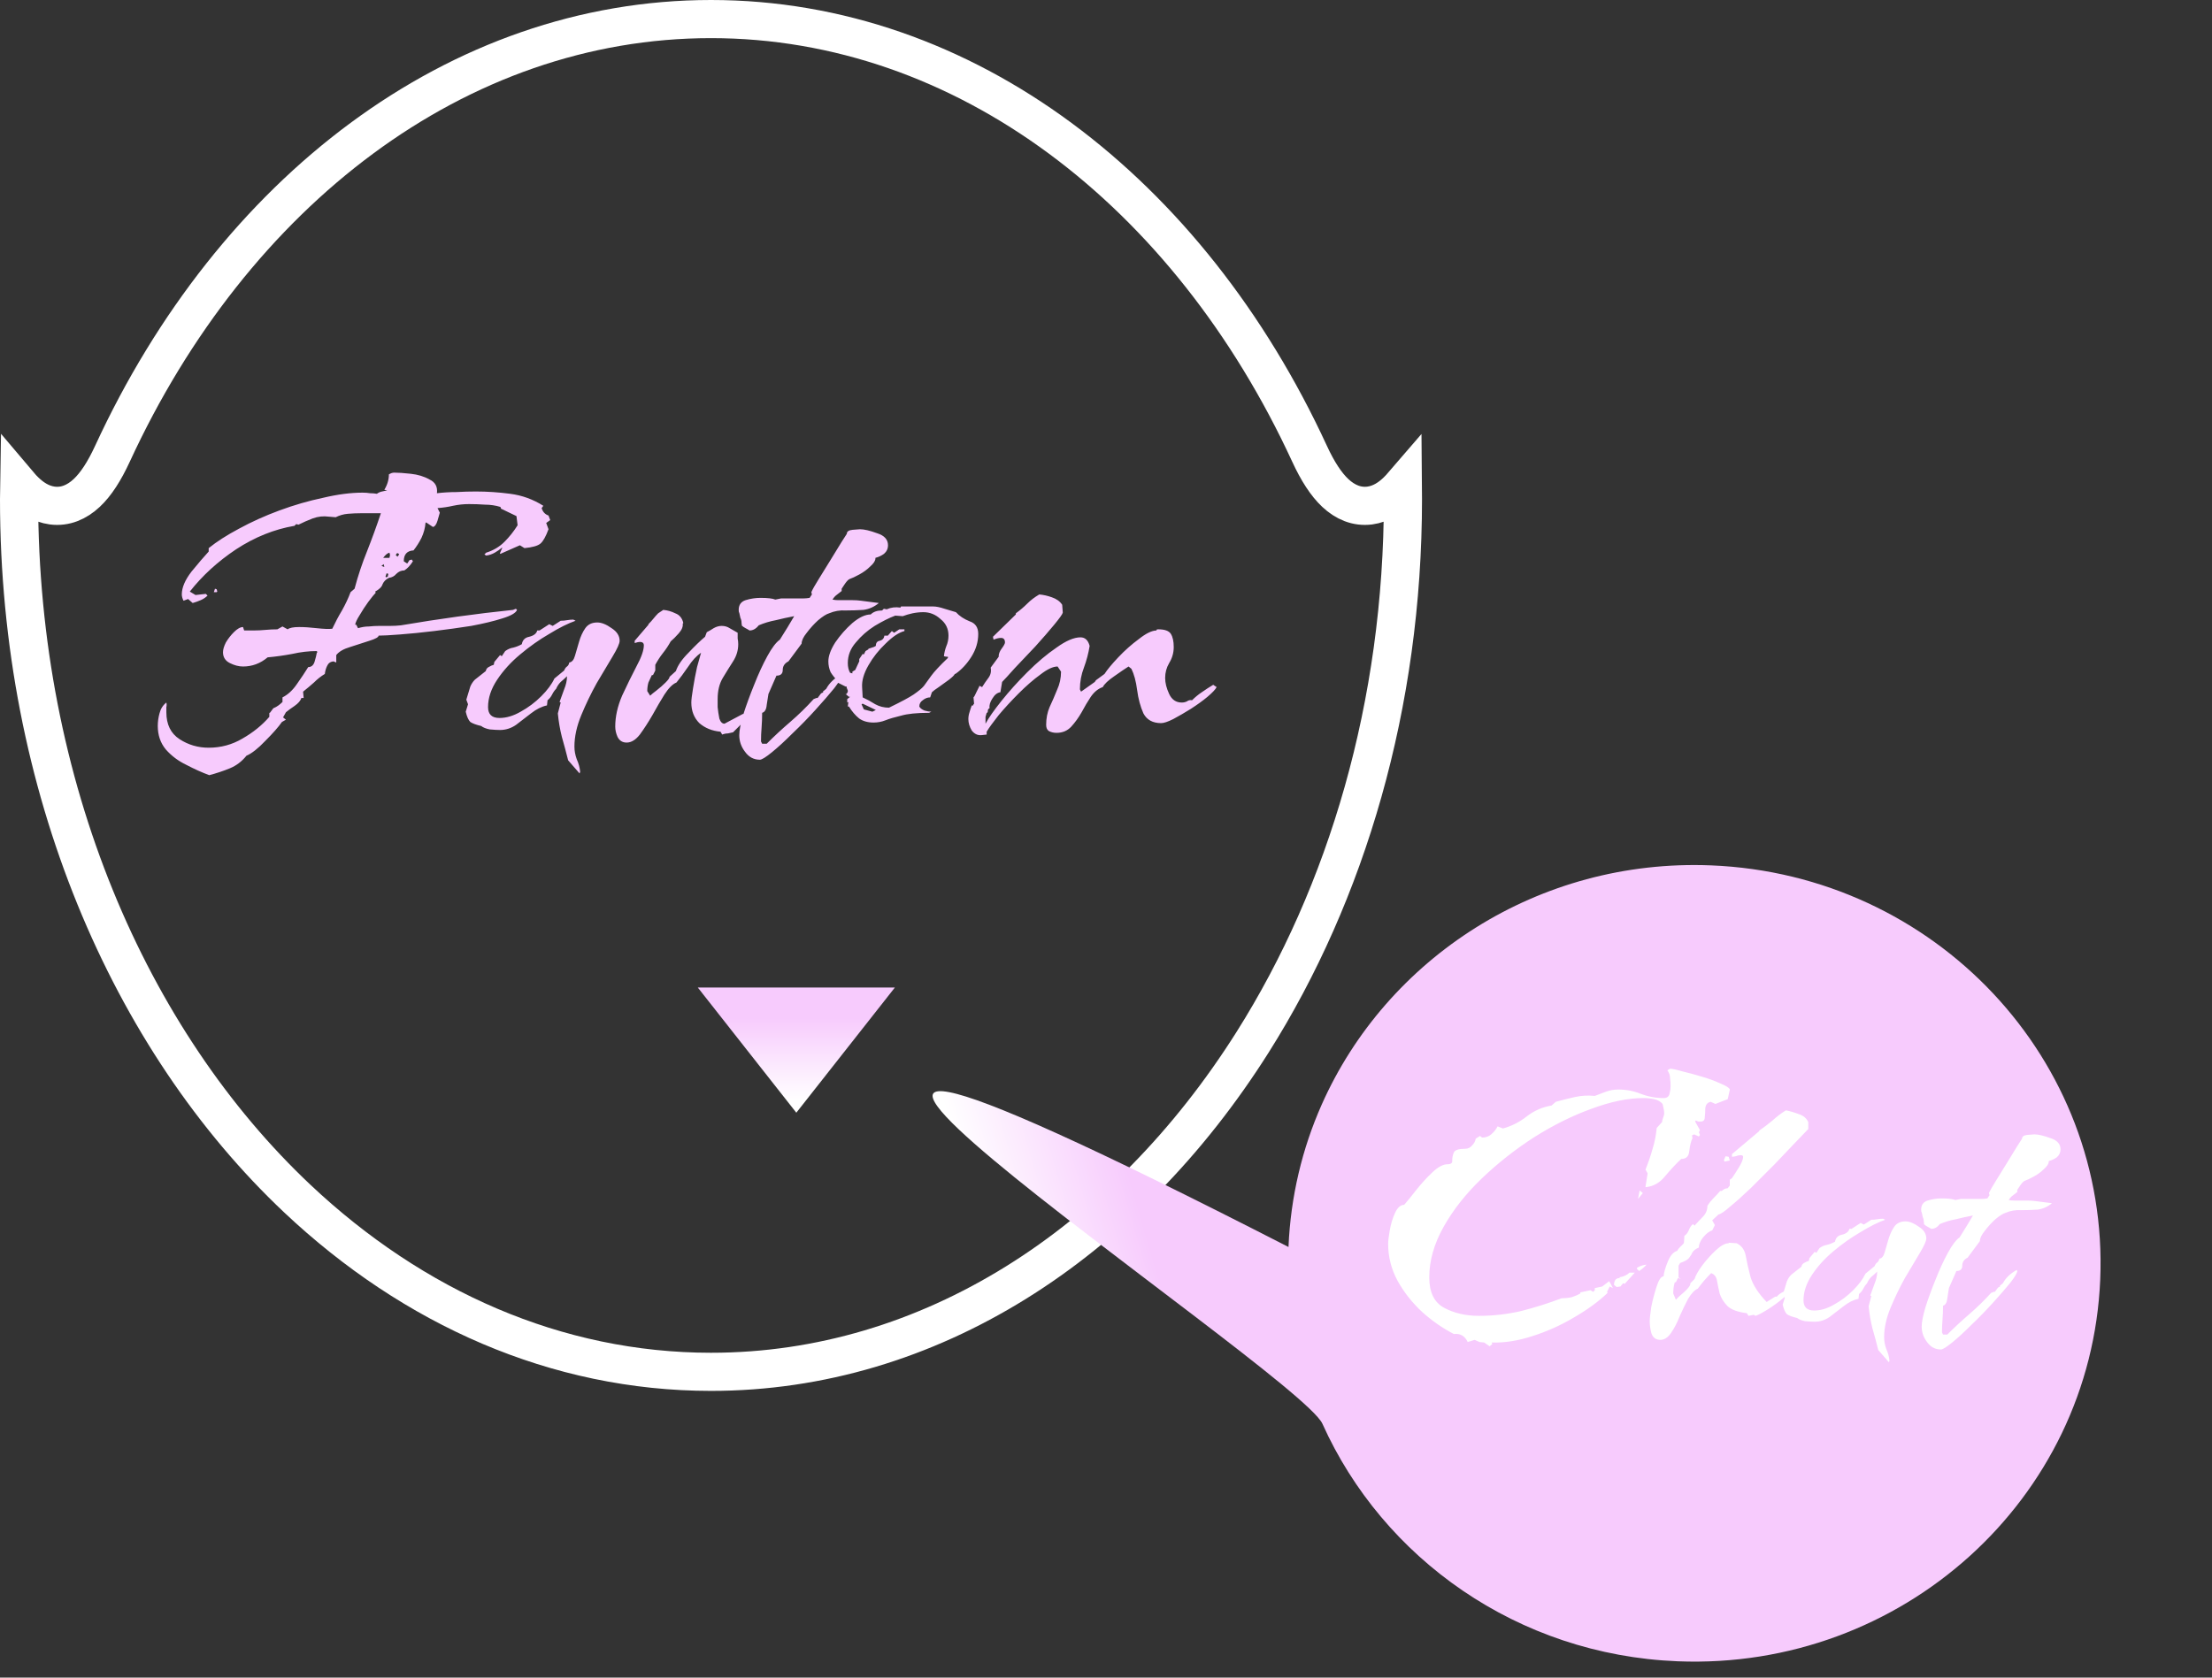 <svg width="58" height="44" viewBox="0 0 58 44" fill="none" xmlns="http://www.w3.org/2000/svg">
<rect x="0" y="0" width="58" height="44" fill="#333333" stroke="none"/>
<path d="M5.487 20.331C5.297 20.261 5.097 20.171 4.887 20.061C4.677 19.961 4.497 19.826 4.347 19.656C4.207 19.486 4.137 19.281 4.137 19.041C4.137 18.931 4.152 18.821 4.182 18.711C4.212 18.591 4.272 18.496 4.362 18.426C4.372 18.466 4.372 18.506 4.362 18.546C4.362 18.586 4.362 18.631 4.362 18.681C4.362 19.001 4.477 19.236 4.707 19.386C4.937 19.536 5.192 19.611 5.472 19.611C5.792 19.611 6.087 19.531 6.357 19.371C6.637 19.211 6.872 19.021 7.062 18.801V18.696H7.077L7.167 18.576C7.217 18.556 7.262 18.531 7.302 18.501C7.342 18.471 7.377 18.441 7.407 18.411V18.291C7.547 18.221 7.672 18.106 7.782 17.946C7.902 17.776 8.002 17.626 8.082 17.496C8.162 17.496 8.217 17.451 8.247 17.361C8.277 17.261 8.297 17.181 8.307 17.121L8.322 17.106L8.307 17.076C8.097 17.076 7.882 17.101 7.662 17.151C7.452 17.191 7.237 17.221 7.017 17.241C6.827 17.401 6.612 17.481 6.372 17.481C6.262 17.481 6.147 17.451 6.027 17.391C5.907 17.331 5.847 17.236 5.847 17.106C5.847 17.036 5.872 16.951 5.922 16.851C5.982 16.751 6.052 16.661 6.132 16.581C6.222 16.491 6.302 16.446 6.372 16.446L6.402 16.536H6.642C6.752 16.536 6.857 16.531 6.957 16.521C7.067 16.511 7.172 16.506 7.272 16.506L7.407 16.431L7.542 16.506C7.592 16.466 7.692 16.446 7.842 16.446C7.982 16.446 8.137 16.456 8.307 16.476C8.487 16.496 8.622 16.501 8.712 16.491C8.792 16.321 8.877 16.161 8.967 16.011C9.057 15.851 9.132 15.691 9.192 15.531L9.297 15.441C9.387 15.101 9.497 14.771 9.627 14.451C9.757 14.121 9.877 13.791 9.987 13.461H9.462C9.352 13.461 9.237 13.466 9.117 13.476C9.007 13.486 8.902 13.516 8.802 13.566L8.622 13.551C8.482 13.531 8.342 13.546 8.202 13.596C8.072 13.646 7.947 13.701 7.827 13.761L7.767 13.746L7.722 13.791C7.192 13.881 6.682 14.086 6.192 14.406C5.712 14.726 5.307 15.096 4.977 15.516L5.127 15.606L5.397 15.576L5.442 15.621C5.392 15.671 5.332 15.711 5.262 15.741C5.192 15.771 5.122 15.796 5.052 15.816L4.932 15.711L4.812 15.756C4.782 15.696 4.767 15.641 4.767 15.591C4.767 15.411 4.852 15.211 5.022 14.991C5.202 14.771 5.352 14.596 5.472 14.466V14.376C5.682 14.206 5.947 14.036 6.267 13.866C6.597 13.686 6.952 13.526 7.332 13.386C7.712 13.246 8.092 13.136 8.472 13.056C8.852 12.966 9.197 12.921 9.507 12.921C9.577 12.921 9.642 12.926 9.702 12.936C9.762 12.936 9.822 12.941 9.882 12.951C9.922 12.921 9.967 12.901 10.017 12.891C10.067 12.881 10.112 12.871 10.152 12.861L10.077 12.846C10.157 12.716 10.197 12.581 10.197 12.441C10.217 12.431 10.237 12.421 10.257 12.411C10.287 12.401 10.312 12.396 10.332 12.396C10.442 12.396 10.587 12.406 10.767 12.426C10.957 12.446 11.122 12.496 11.262 12.576C11.412 12.646 11.477 12.766 11.457 12.936C11.627 12.916 11.797 12.906 11.967 12.906C12.137 12.896 12.307 12.891 12.477 12.891C12.777 12.891 13.077 12.911 13.377 12.951C13.687 12.991 13.977 13.096 14.247 13.266L14.202 13.326C14.232 13.426 14.292 13.491 14.382 13.521L14.427 13.641L14.322 13.716L14.382 13.881C14.312 14.071 14.242 14.196 14.172 14.256C14.102 14.316 13.962 14.356 13.752 14.376L13.632 14.301L13.122 14.526L13.107 14.511L13.167 14.376V14.361C13.107 14.411 13.042 14.456 12.972 14.496C12.902 14.536 12.827 14.561 12.747 14.571L12.702 14.541L12.747 14.496C12.937 14.436 13.097 14.341 13.227 14.211C13.357 14.081 13.472 13.936 13.572 13.776L13.542 13.536L13.137 13.341L13.122 13.296C12.992 13.256 12.857 13.236 12.717 13.236C12.577 13.226 12.437 13.221 12.297 13.221C12.157 13.221 12.017 13.236 11.877 13.266C11.747 13.296 11.612 13.316 11.472 13.326L11.532 13.446C11.522 13.486 11.502 13.556 11.472 13.656C11.442 13.756 11.402 13.811 11.352 13.821L11.172 13.701L11.157 13.716C11.147 13.846 11.112 13.976 11.052 14.106C10.992 14.226 10.922 14.336 10.842 14.436C10.672 14.446 10.587 14.541 10.587 14.721L10.677 14.781L10.737 14.691L10.797 14.676L10.827 14.721C10.757 14.831 10.682 14.911 10.602 14.961C10.522 14.961 10.452 14.991 10.392 15.051C10.342 15.111 10.277 15.146 10.197 15.156C10.117 15.196 10.062 15.251 10.032 15.321C10.012 15.391 9.947 15.456 9.837 15.516L9.852 15.546C9.812 15.586 9.747 15.666 9.657 15.786C9.577 15.896 9.502 16.011 9.432 16.131C9.362 16.241 9.322 16.326 9.312 16.386H9.342L9.387 16.476C9.487 16.446 9.582 16.431 9.672 16.431C9.762 16.421 9.857 16.416 9.957 16.416C10.057 16.416 10.152 16.416 10.242 16.416C10.332 16.416 10.422 16.411 10.512 16.401C11.512 16.231 12.492 16.096 13.452 15.996L13.527 15.966L13.557 15.996C13.527 16.076 13.397 16.151 13.167 16.221C12.947 16.291 12.677 16.356 12.357 16.416C12.037 16.466 11.712 16.511 11.382 16.551C11.052 16.591 10.752 16.621 10.482 16.641C10.222 16.661 10.037 16.671 9.927 16.671C9.927 16.711 9.847 16.756 9.687 16.806C9.527 16.856 9.357 16.911 9.177 16.971C9.007 17.021 8.887 17.091 8.817 17.181V17.376L8.742 17.346C8.662 17.356 8.607 17.396 8.577 17.466C8.547 17.526 8.527 17.596 8.517 17.676C8.417 17.736 8.322 17.811 8.232 17.901C8.142 17.981 8.047 18.061 7.947 18.141L7.962 18.306H7.902C7.882 18.376 7.822 18.446 7.722 18.516C7.632 18.576 7.557 18.631 7.497 18.681L7.422 18.816L7.497 18.876L7.392 18.936C7.302 19.066 7.157 19.231 6.957 19.431C6.767 19.631 6.602 19.761 6.462 19.821C6.342 19.971 6.197 20.081 6.027 20.151C5.857 20.221 5.677 20.281 5.487 20.331ZM10.047 14.631H10.212L10.227 14.556L10.212 14.496C10.162 14.506 10.107 14.551 10.047 14.631ZM10.422 14.601L10.467 14.541L10.437 14.511H10.407L10.377 14.556L10.422 14.601ZM10.077 14.871L10.062 14.796L10.002 14.841L10.077 14.871ZM10.122 15.141L10.167 15.126L10.182 15.051L10.137 15.036L10.107 15.126L10.122 15.141ZM5.607 15.531L5.637 15.441L5.682 15.456L5.697 15.516L5.682 15.531H5.607ZM15.197 20.286L14.897 19.941C14.847 19.741 14.792 19.536 14.732 19.326C14.682 19.126 14.647 18.921 14.627 18.711L14.702 18.426L14.672 18.411C14.712 18.301 14.752 18.191 14.792 18.081C14.842 17.961 14.867 17.846 14.867 17.736C14.817 17.786 14.762 17.836 14.702 17.886C14.652 17.936 14.612 17.996 14.582 18.066C14.542 18.106 14.507 18.156 14.477 18.216C14.447 18.276 14.407 18.326 14.357 18.366L14.342 18.501C14.202 18.531 14.062 18.601 13.922 18.711C13.792 18.811 13.662 18.911 13.532 19.011C13.402 19.101 13.262 19.146 13.112 19.146C13.042 19.146 12.952 19.141 12.842 19.131C12.742 19.111 12.667 19.081 12.617 19.041C12.487 19.011 12.392 18.976 12.332 18.936C12.282 18.886 12.242 18.796 12.212 18.666L12.272 18.471L12.227 18.351C12.277 18.191 12.312 18.076 12.332 18.006C12.362 17.936 12.402 17.876 12.452 17.826C12.512 17.776 12.607 17.701 12.737 17.601C12.747 17.551 12.772 17.516 12.812 17.496C12.862 17.466 12.907 17.446 12.947 17.436L12.962 17.361L13.112 17.181L13.157 17.211L13.247 17.076C13.317 17.026 13.387 16.996 13.457 16.986C13.537 16.966 13.612 16.936 13.682 16.896C13.702 16.786 13.767 16.721 13.877 16.701C13.997 16.671 14.067 16.616 14.087 16.536H14.147L14.402 16.371L14.492 16.416L14.702 16.281C14.762 16.281 14.817 16.276 14.867 16.266C14.927 16.256 14.982 16.251 15.032 16.251L15.092 16.281C14.892 16.351 14.662 16.466 14.402 16.626C14.142 16.776 13.887 16.956 13.637 17.166C13.397 17.366 13.197 17.586 13.037 17.826C12.877 18.066 12.797 18.306 12.797 18.546C12.797 18.736 12.897 18.831 13.097 18.831C13.277 18.831 13.462 18.776 13.652 18.666C13.852 18.556 14.032 18.421 14.192 18.261C14.352 18.101 14.467 17.946 14.537 17.796L14.792 17.586C14.812 17.536 14.837 17.501 14.867 17.481C14.897 17.461 14.917 17.426 14.927 17.376C14.997 17.366 15.047 17.306 15.077 17.196C15.107 17.086 15.142 16.966 15.182 16.836C15.222 16.696 15.277 16.576 15.347 16.476C15.417 16.376 15.522 16.326 15.662 16.326C15.772 16.326 15.897 16.376 16.037 16.476C16.177 16.566 16.247 16.676 16.247 16.806C16.247 16.876 16.187 17.011 16.067 17.211C15.947 17.411 15.807 17.646 15.647 17.916C15.497 18.186 15.362 18.466 15.242 18.756C15.122 19.046 15.062 19.321 15.062 19.581C15.062 19.691 15.082 19.801 15.122 19.911C15.172 20.021 15.202 20.131 15.212 20.241L15.197 20.286ZM16.432 19.476C16.322 19.476 16.242 19.426 16.192 19.326C16.152 19.236 16.132 19.146 16.132 19.056C16.132 18.796 16.192 18.526 16.312 18.246C16.442 17.966 16.567 17.711 16.687 17.481C16.817 17.241 16.882 17.056 16.882 16.926C16.882 16.866 16.847 16.836 16.777 16.836C16.747 16.836 16.702 16.846 16.642 16.866V16.806L17.002 16.386V16.371C17.052 16.321 17.097 16.271 17.137 16.221C17.177 16.171 17.217 16.126 17.257 16.086L17.392 15.996C17.502 16.006 17.607 16.036 17.707 16.086C17.817 16.126 17.887 16.211 17.917 16.341L17.902 16.356C17.912 16.436 17.877 16.521 17.797 16.611C17.717 16.701 17.647 16.771 17.587 16.821C17.527 16.931 17.457 17.036 17.377 17.136C17.307 17.226 17.242 17.326 17.182 17.436V17.586L17.122 17.706H17.092C17.062 17.766 17.032 17.831 17.002 17.901C16.982 17.971 16.972 18.046 16.972 18.126L17.047 18.246C17.077 18.216 17.132 18.171 17.212 18.111C17.302 18.041 17.382 17.971 17.452 17.901C17.522 17.831 17.557 17.781 17.557 17.751L17.722 17.601C17.772 17.451 17.882 17.291 18.052 17.121C18.222 16.941 18.367 16.801 18.487 16.701L18.532 16.581C18.592 16.551 18.652 16.516 18.712 16.476C18.782 16.436 18.852 16.416 18.922 16.416C19.002 16.416 19.072 16.436 19.132 16.476C19.202 16.516 19.272 16.556 19.342 16.596C19.342 16.636 19.342 16.686 19.342 16.746C19.352 16.796 19.357 16.846 19.357 16.896C19.357 17.056 19.312 17.206 19.222 17.346C19.132 17.486 19.042 17.631 18.952 17.781C18.862 17.931 18.817 18.116 18.817 18.336C18.817 18.366 18.817 18.436 18.817 18.546C18.827 18.646 18.842 18.746 18.862 18.846C18.892 18.936 18.937 18.981 18.997 18.981L19.477 18.726H19.507C19.527 18.666 19.562 18.611 19.612 18.561C19.672 18.511 19.737 18.486 19.807 18.486L19.822 18.501C19.822 18.551 19.777 18.626 19.687 18.726C19.607 18.826 19.517 18.921 19.417 19.011C19.327 19.101 19.262 19.166 19.222 19.206C19.182 19.216 19.137 19.226 19.087 19.236C19.037 19.236 18.987 19.246 18.937 19.266L18.892 19.191C18.672 19.171 18.487 19.096 18.337 18.966C18.197 18.826 18.127 18.646 18.127 18.426C18.127 18.356 18.142 18.231 18.172 18.051C18.202 17.861 18.237 17.676 18.277 17.496C18.327 17.316 18.362 17.191 18.382 17.121C18.262 17.201 18.147 17.326 18.037 17.496C17.927 17.656 17.827 17.791 17.737 17.901C17.637 17.941 17.532 18.046 17.422 18.216C17.322 18.376 17.217 18.556 17.107 18.756C16.997 18.946 16.887 19.116 16.777 19.266C16.667 19.406 16.552 19.476 16.432 19.476ZM19.924 19.926C19.764 19.926 19.634 19.856 19.534 19.716C19.434 19.586 19.384 19.441 19.384 19.281C19.384 19.161 19.419 18.981 19.489 18.741C19.569 18.491 19.664 18.231 19.774 17.961C19.884 17.681 19.999 17.431 20.119 17.211C20.239 16.991 20.349 16.846 20.449 16.776C20.589 16.556 20.714 16.351 20.824 16.161C20.664 16.191 20.504 16.226 20.344 16.266C20.184 16.296 20.034 16.341 19.894 16.401C19.824 16.491 19.744 16.536 19.654 16.536C19.624 16.516 19.589 16.496 19.549 16.476C19.509 16.456 19.474 16.431 19.444 16.401L19.459 16.371H19.444V16.341C19.444 16.291 19.434 16.246 19.414 16.206C19.404 16.156 19.394 16.111 19.384 16.071C19.374 16.061 19.369 16.036 19.369 15.996C19.369 15.866 19.429 15.781 19.549 15.741C19.679 15.701 19.809 15.681 19.939 15.681C20.129 15.681 20.259 15.696 20.329 15.726L20.479 15.696H20.854C20.924 15.696 20.989 15.696 21.049 15.696C21.109 15.696 21.169 15.691 21.229 15.681L21.289 15.591L21.274 15.531C21.304 15.461 21.369 15.346 21.469 15.186C21.569 15.026 21.674 14.856 21.784 14.676C21.894 14.496 21.989 14.341 22.069 14.211C22.159 14.071 22.204 14.001 22.204 14.001C22.204 13.941 22.254 13.906 22.354 13.896C22.454 13.886 22.519 13.881 22.549 13.881C22.659 13.881 22.809 13.916 22.999 13.986C23.189 14.046 23.284 14.151 23.284 14.301C23.284 14.391 23.249 14.466 23.179 14.526C23.109 14.576 23.034 14.611 22.954 14.631V14.646C22.954 14.706 22.909 14.776 22.819 14.856C22.739 14.936 22.644 15.006 22.534 15.066C22.424 15.126 22.339 15.166 22.279 15.186C22.249 15.196 22.209 15.236 22.159 15.306C22.119 15.366 22.089 15.411 22.069 15.441V15.501C22.029 15.531 21.984 15.566 21.934 15.606C21.894 15.636 21.859 15.676 21.829 15.726C21.879 15.736 21.929 15.741 21.979 15.741C22.029 15.741 22.079 15.741 22.129 15.741C22.209 15.741 22.284 15.741 22.354 15.741C22.434 15.741 22.509 15.746 22.579 15.756L23.044 15.816C22.924 15.916 22.789 15.976 22.639 15.996C22.489 16.006 22.334 16.011 22.174 16.011C22.024 16.001 21.879 16.026 21.739 16.086C21.669 16.106 21.574 16.166 21.454 16.266C21.344 16.366 21.244 16.476 21.154 16.596C21.064 16.706 21.019 16.801 21.019 16.881L20.674 17.346C20.574 17.396 20.524 17.471 20.524 17.571C20.524 17.671 20.469 17.721 20.359 17.721L20.149 18.201C20.139 18.261 20.124 18.356 20.104 18.486C20.094 18.606 20.054 18.676 19.984 18.696C19.984 18.826 19.979 18.956 19.969 19.086C19.959 19.206 19.954 19.326 19.954 19.446L19.984 19.506H20.104C20.304 19.306 20.509 19.116 20.719 18.936C20.939 18.746 21.144 18.546 21.334 18.336L21.409 18.306H21.439L21.529 18.186L21.589 18.156L21.574 18.141L21.664 18.066C21.744 17.916 21.874 17.791 22.054 17.691L22.069 17.721C22.069 17.771 22.004 17.881 21.874 18.051C21.744 18.211 21.579 18.401 21.379 18.621C21.189 18.831 20.989 19.036 20.779 19.236C20.579 19.436 20.399 19.601 20.239 19.731C20.079 19.861 19.974 19.926 19.924 19.926ZM22.905 18.951C22.755 18.951 22.63 18.916 22.53 18.846C22.43 18.766 22.34 18.661 22.26 18.531H22.23L22.245 18.411L22.215 18.426V18.336L22.29 18.276H22.26L22.17 18.201H22.2L22.23 18.141V18.111L22.2 18.036V18.006H22.17L21.96 17.901V17.856C21.89 17.786 21.83 17.711 21.78 17.631C21.74 17.541 21.72 17.446 21.72 17.346C21.72 17.206 21.78 17.041 21.9 16.851C22.03 16.661 22.18 16.491 22.35 16.341C22.53 16.191 22.69 16.116 22.83 16.116C22.9 16.046 23 16.011 23.13 16.011L23.175 15.966L23.25 15.981C23.36 15.931 23.48 15.916 23.61 15.936L23.625 15.906H24.465C24.545 15.906 24.645 15.926 24.765 15.966C24.895 16.006 24.995 16.036 25.065 16.056C25.155 16.156 25.275 16.236 25.425 16.296C25.575 16.346 25.65 16.456 25.65 16.626C25.65 16.836 25.59 17.036 25.47 17.226C25.35 17.416 25.21 17.566 25.05 17.676H25.035C25.025 17.706 24.975 17.756 24.885 17.826C24.805 17.886 24.715 17.951 24.615 18.021C24.525 18.081 24.465 18.126 24.435 18.156L24.39 18.291C24.32 18.291 24.255 18.316 24.195 18.366C24.135 18.406 24.105 18.461 24.105 18.531C24.125 18.571 24.17 18.606 24.24 18.636C24.31 18.656 24.37 18.666 24.42 18.666L24.36 18.696C24.04 18.696 23.795 18.721 23.625 18.771C23.455 18.811 23.32 18.851 23.22 18.891C23.12 18.931 23.015 18.951 22.905 18.951ZM23.31 18.561C23.62 18.411 23.835 18.296 23.955 18.216C24.085 18.126 24.175 18.051 24.225 17.991C24.275 17.921 24.34 17.831 24.42 17.721C24.5 17.611 24.645 17.456 24.855 17.256V17.226C24.815 17.226 24.78 17.221 24.75 17.211C24.76 17.121 24.78 17.036 24.81 16.956C24.85 16.866 24.87 16.771 24.87 16.671C24.87 16.491 24.8 16.346 24.66 16.236C24.53 16.116 24.38 16.056 24.21 16.056C24.12 16.056 24.025 16.066 23.925 16.086C23.835 16.106 23.75 16.131 23.67 16.161L23.475 16.146C23.315 16.206 23.135 16.296 22.935 16.416C22.745 16.536 22.58 16.681 22.44 16.851C22.3 17.011 22.23 17.191 22.23 17.391C22.23 17.491 22.25 17.576 22.29 17.646L22.35 17.661V17.616L22.425 17.571L22.53 17.346V17.286L22.62 17.151L22.65 17.166L22.695 17.076L22.77 17.031V17.016C22.8 17.006 22.83 16.996 22.86 16.986C22.9 16.976 22.935 16.961 22.965 16.941C22.965 16.861 23 16.816 23.07 16.806C23.14 16.786 23.18 16.741 23.19 16.671H23.28L23.385 16.551L23.445 16.596L23.58 16.506H23.715V16.551C23.565 16.591 23.4 16.701 23.22 16.881C23.04 17.051 22.89 17.241 22.77 17.451C22.65 17.661 22.595 17.851 22.605 18.021L22.62 18.291C22.73 18.341 22.84 18.401 22.95 18.471C23.06 18.531 23.18 18.561 23.31 18.561ZM22.875 18.666L22.965 18.621L22.62 18.456L22.59 18.471L22.65 18.606L22.875 18.666ZM25.736 19.281C25.636 19.291 25.551 19.251 25.481 19.161C25.421 19.061 25.391 18.961 25.391 18.861C25.391 18.801 25.401 18.741 25.421 18.681C25.441 18.611 25.461 18.551 25.481 18.501C25.501 18.511 25.511 18.511 25.511 18.501C25.521 18.481 25.531 18.466 25.541 18.456L25.526 18.291C25.546 18.271 25.571 18.226 25.601 18.156C25.641 18.076 25.666 18.026 25.676 18.006V17.991H25.691L25.751 18.021C25.801 17.941 25.856 17.861 25.916 17.781C25.976 17.701 25.996 17.611 25.976 17.511L26.186 17.226V17.211C26.186 17.151 26.211 17.086 26.261 17.016C26.321 16.936 26.351 16.881 26.351 16.851C26.351 16.771 26.316 16.731 26.246 16.731C26.216 16.731 26.181 16.736 26.141 16.746C26.111 16.756 26.081 16.766 26.051 16.776L26.036 16.701L26.636 16.116V16.086C26.746 16.006 26.846 15.921 26.936 15.831C27.026 15.741 27.131 15.661 27.251 15.591C27.361 15.601 27.471 15.626 27.581 15.666C27.701 15.706 27.791 15.771 27.851 15.861L27.866 16.056V16.071C27.856 16.111 27.781 16.216 27.641 16.386C27.501 16.556 27.336 16.746 27.146 16.956C26.956 17.156 26.776 17.346 26.606 17.526C26.446 17.706 26.336 17.826 26.276 17.886L26.231 18.156C26.151 18.166 26.081 18.221 26.021 18.321C25.961 18.411 25.936 18.496 25.946 18.576C25.916 18.586 25.901 18.611 25.901 18.651C25.901 18.681 25.891 18.696 25.871 18.696C25.861 18.736 25.851 18.771 25.841 18.801C25.841 18.831 25.841 18.866 25.841 18.906V18.981C25.921 18.831 26.061 18.631 26.261 18.381C26.461 18.131 26.686 17.881 26.936 17.631C27.196 17.371 27.451 17.156 27.701 16.986C27.951 16.806 28.161 16.716 28.331 16.716C28.451 16.716 28.531 16.791 28.571 16.941C28.541 17.131 28.491 17.321 28.421 17.511C28.351 17.691 28.316 17.881 28.316 18.081L28.346 18.141L28.706 17.886L28.736 17.841L28.961 17.676C29.031 17.566 29.151 17.421 29.321 17.241C29.491 17.061 29.671 16.901 29.861 16.761C30.051 16.611 30.206 16.536 30.326 16.536C30.316 16.516 30.331 16.506 30.371 16.506C30.541 16.506 30.651 16.546 30.701 16.626C30.751 16.706 30.776 16.821 30.776 16.971C30.776 17.121 30.736 17.261 30.656 17.391C30.586 17.511 30.551 17.641 30.551 17.781C30.551 17.911 30.586 18.051 30.656 18.201C30.726 18.351 30.836 18.426 30.986 18.426C31.036 18.426 31.081 18.416 31.121 18.396C31.161 18.366 31.206 18.356 31.256 18.366C31.336 18.286 31.421 18.216 31.511 18.156C31.611 18.086 31.711 18.021 31.811 17.961L31.901 18.021C31.871 18.081 31.791 18.166 31.661 18.276C31.541 18.376 31.396 18.481 31.226 18.591C31.066 18.691 30.911 18.781 30.761 18.861C30.621 18.931 30.516 18.966 30.446 18.966C30.226 18.966 30.071 18.881 29.981 18.711C29.901 18.531 29.846 18.326 29.816 18.096C29.786 17.866 29.736 17.681 29.666 17.541L29.591 17.481C29.511 17.531 29.386 17.616 29.216 17.736C29.056 17.846 28.956 17.941 28.916 18.021C28.796 18.061 28.691 18.146 28.601 18.276C28.521 18.396 28.441 18.531 28.361 18.681C28.281 18.821 28.191 18.946 28.091 19.056C27.991 19.166 27.861 19.221 27.701 19.221C27.631 19.221 27.566 19.206 27.506 19.176C27.456 19.146 27.431 19.091 27.431 19.011C27.431 18.841 27.461 18.686 27.521 18.546C27.591 18.396 27.656 18.246 27.716 18.096C27.786 17.946 27.821 17.786 27.821 17.616L27.731 17.481C27.611 17.481 27.461 17.551 27.281 17.691C27.101 17.821 26.911 17.986 26.711 18.186C26.521 18.376 26.346 18.566 26.186 18.756C26.036 18.946 25.931 19.091 25.871 19.191V19.266L25.736 19.281Z" fill="#F7CBFD"/>
<path d="M36.786 13.095C36.786 18.482 35.31 23.425 32.849 27.327C29.504 32.629 24.365 35.98 18.643 35.98C14.591 35.98 10.837 34.301 7.8 31.441C3.383 27.279 0.5 20.623 0.5 13.095C0.5 12.956 0.501 12.83 0.503 12.716C0.552 12.774 0.605 12.831 0.661 12.884C0.824 13.042 1.062 13.219 1.371 13.259C1.708 13.303 2.016 13.171 2.273 12.93C2.518 12.701 2.738 12.357 2.948 11.902C6.113 5.038 11.988 0.5 18.643 0.5C25.298 0.5 31.173 5.038 34.338 11.902C34.548 12.357 34.769 12.701 35.013 12.93C35.27 13.171 35.578 13.303 35.916 13.259C36.224 13.219 36.462 13.042 36.626 12.884C36.681 12.831 36.734 12.774 36.784 12.716C36.785 12.83 36.786 12.956 36.786 13.095Z" stroke="white"/>
<path d="M55.069 33.563C54.827 39.327 49.866 43.808 43.988 43.572C39.791 43.403 36.262 40.874 34.675 37.343C34.04 35.929 12.589 21.836 33.785 32.706C33.841 31.382 34.145 30.125 34.653 28.978C36.356 25.132 40.339 22.515 44.866 22.697C50.743 22.934 55.311 27.798 55.069 33.563Z" fill="url(#paint0_linear_2_47)"/>
<path d="M39.058 35.31L38.918 35.212L38.792 35.198L38.666 35.142L38.484 35.198C38.41 35.039 38.288 34.969 38.12 34.988C37.831 34.839 37.556 34.648 37.294 34.414C37.033 34.172 36.818 33.901 36.65 33.602C36.482 33.294 36.398 32.968 36.398 32.622C36.398 32.547 36.412 32.431 36.44 32.272C36.468 32.104 36.515 31.95 36.58 31.81C36.645 31.67 36.725 31.6 36.818 31.6C36.893 31.516 36.995 31.39 37.126 31.222C37.266 31.045 37.411 30.886 37.56 30.746C37.709 30.606 37.84 30.536 37.952 30.536C38.045 30.536 38.087 30.503 38.078 30.438C38.078 30.363 38.092 30.294 38.12 30.228C38.148 30.163 38.246 30.13 38.414 30.13C38.489 30.13 38.55 30.102 38.596 30.046C38.652 29.99 38.685 29.93 38.694 29.864L38.806 29.794L38.862 29.836C38.956 29.836 39.035 29.808 39.1 29.752C39.175 29.687 39.231 29.617 39.268 29.542L39.408 29.598C39.642 29.533 39.852 29.425 40.038 29.276C40.234 29.127 40.449 29.034 40.682 28.996L40.794 28.898C40.962 28.852 41.13 28.809 41.298 28.772C41.466 28.735 41.639 28.726 41.816 28.744C41.919 28.707 42.017 28.669 42.11 28.632C42.213 28.595 42.32 28.576 42.432 28.576C42.638 28.576 42.834 28.613 43.02 28.688C43.216 28.763 43.417 28.8 43.622 28.8C43.706 28.8 43.758 28.763 43.776 28.688C43.795 28.613 43.804 28.548 43.804 28.492C43.804 28.418 43.8 28.348 43.79 28.282C43.79 28.207 43.767 28.137 43.72 28.072L43.79 28.03C43.846 28.03 43.953 28.053 44.112 28.1C44.271 28.137 44.444 28.184 44.63 28.24C44.817 28.296 44.98 28.357 45.12 28.422C45.26 28.478 45.34 28.529 45.358 28.576L45.302 28.828L44.98 28.954L44.854 28.898C44.77 28.917 44.724 28.973 44.714 29.066C44.714 29.15 44.709 29.23 44.7 29.304C44.7 29.379 44.663 29.416 44.588 29.416C44.579 29.416 44.56 29.416 44.532 29.416C44.514 29.407 44.49 29.398 44.462 29.388L44.448 29.416L44.574 29.64L44.546 29.696L44.574 29.766L44.546 29.808L44.42 29.752L44.364 29.78L44.378 29.85C44.341 29.925 44.313 30.037 44.294 30.186C44.285 30.326 44.215 30.396 44.084 30.396C43.953 30.517 43.813 30.667 43.664 30.844C43.524 31.021 43.352 31.119 43.146 31.138V31.124L43.202 30.774L43.146 30.676C43.221 30.489 43.282 30.312 43.328 30.144C43.384 29.967 43.422 29.78 43.44 29.584L43.58 29.43C43.58 29.402 43.59 29.365 43.608 29.318C43.627 29.262 43.636 29.225 43.636 29.206C43.636 29.16 43.632 29.117 43.622 29.08C43.613 29.034 43.603 28.991 43.594 28.954C43.538 28.889 43.464 28.847 43.37 28.828C43.277 28.809 43.184 28.8 43.09 28.8C42.689 28.8 42.236 28.893 41.732 29.08C41.237 29.258 40.738 29.505 40.234 29.822C39.739 30.14 39.282 30.499 38.862 30.9C38.442 31.302 38.106 31.726 37.854 32.174C37.602 32.622 37.476 33.066 37.476 33.504C37.476 33.896 37.607 34.162 37.868 34.302C38.13 34.442 38.433 34.512 38.778 34.512C39.151 34.512 39.52 34.47 39.884 34.386C40.248 34.293 40.603 34.181 40.948 34.05C41.041 34.05 41.13 34.041 41.214 34.022C41.298 33.994 41.373 33.962 41.438 33.924V33.896L41.704 33.84L41.774 33.882L41.816 33.84V33.784L42.012 33.742L42.194 33.602L42.292 33.784L42.208 33.742L42.138 33.882L42.152 33.91C41.919 34.134 41.625 34.349 41.27 34.554C40.925 34.76 40.561 34.923 40.178 35.044C39.805 35.166 39.45 35.221 39.114 35.212L39.128 35.254L39.058 35.31ZM42.95 31.446L42.992 31.222L43.076 31.292L42.95 31.446ZM42.978 33.336L42.922 33.28V33.252C42.997 33.206 43.081 33.178 43.174 33.168C43.118 33.233 43.053 33.289 42.978 33.336ZM42.39 33.756L42.32 33.7C42.32 33.644 42.334 33.597 42.362 33.56C42.4 33.523 42.446 33.514 42.502 33.532L42.446 33.504C42.568 33.486 42.661 33.444 42.726 33.378H42.866L42.614 33.658V33.672L42.558 33.658L42.488 33.742L42.39 33.756ZM43.536 35.142C43.415 35.142 43.336 35.081 43.298 34.96C43.27 34.848 43.257 34.745 43.257 34.652C43.257 34.587 43.27 34.461 43.298 34.274C43.336 34.087 43.383 33.91 43.438 33.742C43.495 33.565 43.555 33.476 43.62 33.476C43.63 33.373 43.667 33.243 43.733 33.084C43.798 32.925 43.882 32.832 43.984 32.804V32.79C44.003 32.762 44.026 32.734 44.054 32.706C44.083 32.678 44.111 32.65 44.139 32.622L44.153 32.594V32.608L44.166 32.412C44.213 32.384 44.251 32.337 44.279 32.272C44.306 32.197 44.344 32.142 44.391 32.104L44.432 32.146C44.498 32.072 44.568 31.997 44.642 31.922C44.727 31.838 44.769 31.74 44.769 31.628C44.815 31.553 44.867 31.488 44.922 31.432C44.988 31.367 45.048 31.302 45.105 31.236H45.147C45.193 31.189 45.245 31.166 45.3 31.166L45.356 31.096V30.942L45.413 30.9C45.459 30.835 45.52 30.741 45.594 30.62C45.669 30.499 45.706 30.405 45.706 30.34C45.706 30.312 45.683 30.298 45.636 30.298C45.599 30.298 45.557 30.308 45.511 30.326C45.464 30.335 45.431 30.34 45.413 30.34V30.27L46.127 29.668V29.654C46.248 29.57 46.364 29.482 46.477 29.388C46.589 29.285 46.705 29.197 46.827 29.122C46.929 29.141 47.041 29.174 47.163 29.22C47.284 29.258 47.368 29.328 47.414 29.43V29.612C47.349 29.677 47.237 29.794 47.078 29.962C46.92 30.13 46.738 30.322 46.532 30.536C46.327 30.741 46.122 30.947 45.916 31.152C45.711 31.348 45.529 31.512 45.37 31.642C45.221 31.773 45.118 31.843 45.062 31.852L44.895 32.006L44.965 32.132L44.895 32.272C44.82 32.291 44.74 32.352 44.657 32.454C44.582 32.547 44.544 32.636 44.544 32.72C44.461 32.758 44.404 32.8 44.377 32.846C44.358 32.893 44.33 32.94 44.292 32.986C44.264 33.033 44.185 33.08 44.054 33.126L44.013 33.196V33.504L44.069 33.546L43.998 33.518L43.943 33.63H43.914C43.886 33.724 43.873 33.822 43.873 33.924L43.943 34.092C43.98 34.045 44.054 33.975 44.166 33.882C44.279 33.779 44.33 33.705 44.321 33.658L44.432 33.546C44.461 33.453 44.526 33.336 44.629 33.196C44.74 33.047 44.862 32.911 44.992 32.79C45.123 32.669 45.235 32.608 45.328 32.608V32.594L45.538 32.608C45.669 32.673 45.748 32.785 45.776 32.944C45.804 33.103 45.846 33.289 45.903 33.504C45.968 33.709 46.108 33.924 46.322 34.148L46.547 34.008H46.589C46.626 33.962 46.682 33.919 46.757 33.882C46.84 33.845 46.91 33.812 46.967 33.784L46.98 33.798C46.98 33.845 46.91 33.924 46.77 34.036C46.64 34.148 46.5 34.251 46.35 34.344C46.201 34.438 46.094 34.493 46.029 34.512L45.986 34.484L45.846 34.512L45.804 34.442C45.571 34.414 45.403 34.353 45.3 34.26C45.198 34.157 45.128 34.045 45.09 33.924C45.062 33.803 45.039 33.691 45.02 33.588C45.002 33.486 44.95 33.42 44.867 33.392C44.801 33.458 44.74 33.523 44.684 33.588C44.629 33.654 44.572 33.724 44.517 33.798C44.432 33.836 44.349 33.924 44.264 34.064C44.19 34.204 44.115 34.358 44.041 34.526C43.975 34.694 43.901 34.839 43.816 34.96C43.733 35.081 43.639 35.142 43.536 35.142ZM45.217 30.466L45.203 30.424L45.245 30.326L45.328 30.34L45.356 30.438L45.217 30.466ZM49.529 35.73L49.249 35.408C49.203 35.221 49.151 35.03 49.095 34.834C49.048 34.648 49.016 34.456 48.997 34.26L49.067 33.994L49.039 33.98C49.077 33.877 49.114 33.775 49.151 33.672C49.198 33.56 49.221 33.453 49.221 33.35C49.175 33.397 49.123 33.444 49.067 33.49C49.02 33.537 48.983 33.593 48.955 33.658C48.918 33.696 48.885 33.742 48.857 33.798C48.829 33.854 48.792 33.901 48.745 33.938L48.731 34.064C48.6 34.092 48.47 34.157 48.339 34.26C48.218 34.353 48.096 34.447 47.975 34.54C47.854 34.624 47.723 34.666 47.583 34.666C47.518 34.666 47.434 34.661 47.331 34.652C47.238 34.633 47.168 34.605 47.121 34.568C47 34.54 46.911 34.508 46.855 34.47C46.809 34.423 46.771 34.34 46.743 34.218L46.799 34.036L46.757 33.924C46.804 33.775 46.837 33.667 46.855 33.602C46.883 33.537 46.92 33.481 46.967 33.434C47.023 33.388 47.112 33.318 47.233 33.224C47.242 33.178 47.266 33.145 47.303 33.126C47.35 33.098 47.392 33.08 47.429 33.07L47.443 33L47.583 32.832L47.625 32.86L47.709 32.734C47.775 32.688 47.84 32.66 47.905 32.65C47.98 32.632 48.05 32.603 48.115 32.566C48.134 32.464 48.194 32.403 48.297 32.384C48.409 32.356 48.474 32.305 48.493 32.23H48.549L48.787 32.076L48.871 32.118L49.067 31.992C49.123 31.992 49.175 31.988 49.221 31.978C49.277 31.969 49.328 31.964 49.375 31.964L49.431 31.992C49.245 32.057 49.03 32.165 48.787 32.314C48.544 32.454 48.306 32.622 48.073 32.818C47.849 33.005 47.663 33.21 47.513 33.434C47.364 33.658 47.289 33.882 47.289 34.106C47.289 34.283 47.383 34.372 47.569 34.372C47.737 34.372 47.91 34.321 48.087 34.218C48.274 34.115 48.442 33.989 48.591 33.84C48.74 33.691 48.848 33.546 48.913 33.406L49.151 33.21C49.17 33.163 49.193 33.131 49.221 33.112C49.249 33.093 49.268 33.061 49.277 33.014C49.343 33.005 49.389 32.949 49.417 32.846C49.445 32.743 49.478 32.632 49.515 32.51C49.553 32.38 49.604 32.267 49.669 32.174C49.734 32.081 49.833 32.034 49.963 32.034C50.066 32.034 50.182 32.081 50.313 32.174C50.444 32.258 50.509 32.361 50.509 32.482C50.509 32.547 50.453 32.673 50.341 32.86C50.229 33.047 50.099 33.266 49.949 33.518C49.809 33.77 49.683 34.032 49.571 34.302C49.459 34.573 49.403 34.83 49.403 35.072C49.403 35.175 49.422 35.278 49.459 35.38C49.506 35.483 49.534 35.586 49.543 35.688L49.529 35.73ZM50.892 35.394C50.742 35.394 50.621 35.329 50.528 35.198C50.434 35.077 50.388 34.941 50.388 34.792C50.388 34.68 50.42 34.512 50.486 34.288C50.56 34.055 50.649 33.812 50.752 33.56C50.854 33.299 50.962 33.066 51.074 32.86C51.186 32.655 51.288 32.52 51.382 32.454C51.512 32.249 51.629 32.057 51.732 31.88C51.582 31.908 51.433 31.941 51.284 31.978C51.134 32.006 50.994 32.048 50.864 32.104C50.798 32.188 50.724 32.23 50.64 32.23C50.612 32.212 50.579 32.193 50.542 32.174C50.504 32.156 50.472 32.132 50.444 32.104L50.458 32.076H50.444V32.048C50.444 32.002 50.434 31.959 50.416 31.922C50.406 31.875 50.397 31.834 50.388 31.796C50.378 31.787 50.374 31.764 50.374 31.726C50.374 31.605 50.43 31.526 50.542 31.488C50.663 31.451 50.784 31.432 50.906 31.432C51.083 31.432 51.204 31.446 51.27 31.474L51.41 31.446H51.76C51.825 31.446 51.886 31.446 51.942 31.446C51.998 31.446 52.054 31.442 52.11 31.432L52.166 31.348L52.152 31.292C52.18 31.227 52.24 31.119 52.334 30.97C52.427 30.821 52.525 30.662 52.628 30.494C52.73 30.326 52.819 30.181 52.894 30.06C52.978 29.93 53.02 29.864 53.02 29.864C53.02 29.808 53.066 29.776 53.16 29.766C53.253 29.757 53.314 29.752 53.342 29.752C53.444 29.752 53.584 29.785 53.762 29.85C53.939 29.906 54.028 30.004 54.028 30.144C54.028 30.228 53.995 30.298 53.93 30.354C53.864 30.401 53.794 30.433 53.72 30.452V30.466C53.72 30.522 53.678 30.587 53.594 30.662C53.519 30.737 53.43 30.802 53.328 30.858C53.225 30.914 53.146 30.951 53.09 30.97C53.062 30.98 53.024 31.017 52.978 31.082C52.94 31.138 52.912 31.18 52.894 31.208V31.264C52.856 31.292 52.814 31.325 52.768 31.362C52.73 31.39 52.698 31.427 52.67 31.474C52.716 31.483 52.763 31.488 52.81 31.488C52.856 31.488 52.903 31.488 52.95 31.488C53.024 31.488 53.094 31.488 53.16 31.488C53.234 31.488 53.304 31.493 53.37 31.502L53.804 31.558C53.692 31.651 53.566 31.707 53.426 31.726C53.286 31.735 53.141 31.74 52.992 31.74C52.852 31.731 52.716 31.754 52.586 31.81C52.52 31.829 52.432 31.885 52.32 31.978C52.217 32.072 52.124 32.174 52.04 32.286C51.956 32.389 51.914 32.477 51.914 32.552L51.592 32.986C51.498 33.033 51.452 33.103 51.452 33.196C51.452 33.289 51.4 33.336 51.298 33.336L51.102 33.784C51.092 33.84 51.078 33.929 51.06 34.05C51.05 34.162 51.013 34.227 50.948 34.246C50.948 34.367 50.943 34.489 50.934 34.61C50.924 34.722 50.92 34.834 50.92 34.946L50.948 35.002H51.06C51.246 34.816 51.438 34.638 51.634 34.47C51.839 34.293 52.03 34.106 52.208 33.91L52.278 33.882H52.306L52.39 33.77L52.446 33.742L52.432 33.728L52.516 33.658C52.59 33.518 52.712 33.401 52.88 33.308L52.894 33.336C52.894 33.383 52.833 33.486 52.712 33.644C52.59 33.794 52.436 33.971 52.25 34.176C52.072 34.372 51.886 34.563 51.69 34.75C51.503 34.937 51.335 35.091 51.186 35.212C51.036 35.334 50.938 35.394 50.892 35.394Z" fill="white"/>
<path d="M20.88 29.184L23.464 25.901H18.297L20.88 29.184Z" fill="url(#paint1_linear_2_47)"/>
<defs>
<linearGradient id="paint0_linear_2_47" x1="28.421" y1="41.508" x2="63.024" y2="31.367" gradientUnits="userSpaceOnUse">
<stop stop-color="white"/>
<stop offset="0.115" stop-color="#F7CBFD"/>
</linearGradient>
<linearGradient id="paint1_linear_2_47" x1="20.88" y1="29.184" x2="20.88" y2="24.806" gradientUnits="userSpaceOnUse">
<stop offset="0.068" stop-color="white"/>
<stop offset="0.568" stop-color="#F7CBFD"/>
</linearGradient>
</defs>
</svg>
